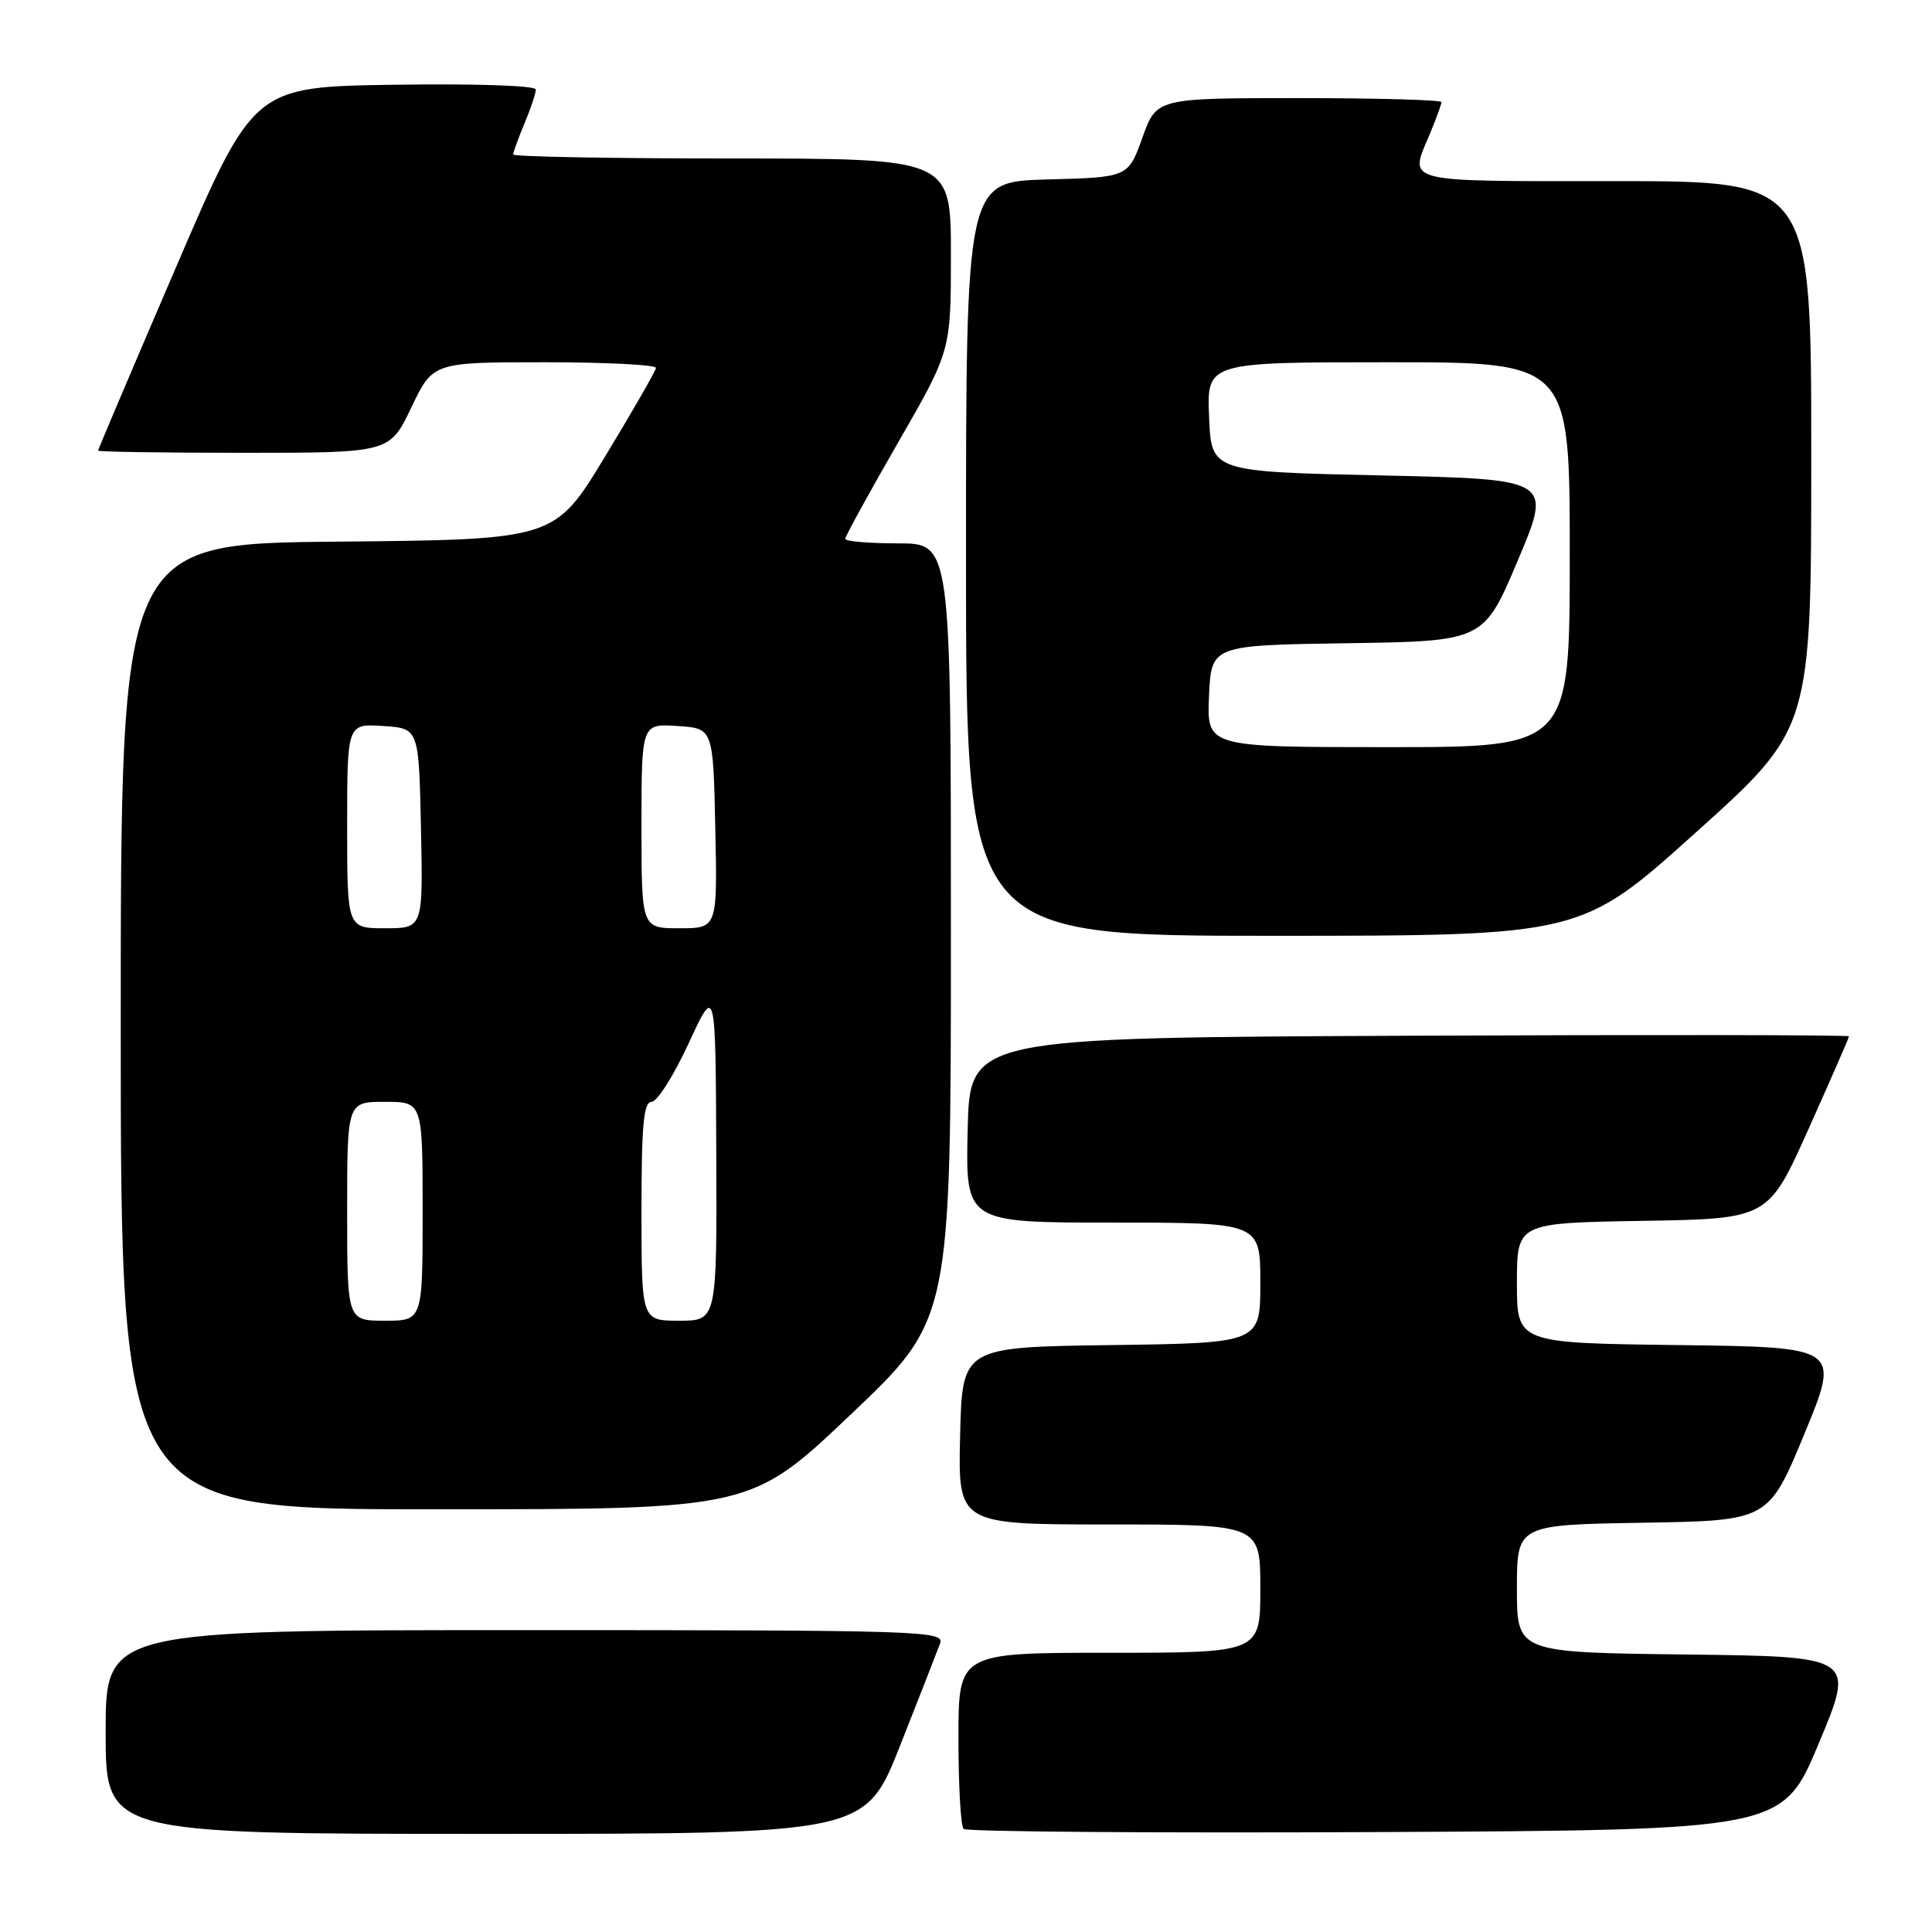<?xml version="1.0" encoding="UTF-8" standalone="no"?>
<!DOCTYPE svg PUBLIC "-//W3C//DTD SVG 1.1//EN" "http://www.w3.org/Graphics/SVG/1.1/DTD/svg11.dtd" >
<svg xmlns="http://www.w3.org/2000/svg" xmlns:xlink="http://www.w3.org/1999/xlink" version="1.1" viewBox="0 0 256 256">
 <g >
 <path fill="currentColor"
d=" M 119.29 231.25 C 121.84 224.79 124.22 218.71 124.57 217.75 C 125.18 216.10 122.14 216.00 69.61 216.00 C 14.00 216.00 14.00 216.00 14.00 229.50 C 14.00 243.00 14.00 243.00 64.32 243.00 C 114.65 243.00 114.65 243.00 119.29 231.25 Z  M 241.00 231.00 C 245.81 219.50 245.81 219.50 223.40 219.23 C 201.00 218.96 201.00 218.96 201.00 210.51 C 201.00 202.05 201.00 202.05 217.67 201.77 C 234.33 201.50 234.33 201.50 239.09 190.00 C 243.84 178.50 243.84 178.50 222.42 178.23 C 201.00 177.96 201.00 177.96 201.00 170.00 C 201.00 162.05 201.00 162.05 217.65 161.77 C 234.31 161.50 234.31 161.50 239.65 149.57 C 242.59 143.01 245.00 137.50 245.00 137.32 C 245.00 137.13 218.79 137.10 186.75 137.24 C 128.50 137.50 128.50 137.50 128.22 149.75 C 127.94 162.00 127.94 162.00 147.47 162.00 C 167.00 162.00 167.00 162.00 167.00 169.98 C 167.00 177.96 167.00 177.96 147.25 178.23 C 127.50 178.50 127.50 178.50 127.22 190.25 C 126.94 202.00 126.94 202.00 146.97 202.00 C 167.00 202.00 167.00 202.00 167.00 210.50 C 167.00 219.00 167.00 219.00 147.00 219.00 C 127.00 219.00 127.00 219.00 127.00 230.33 C 127.00 236.57 127.30 241.97 127.68 242.34 C 128.05 242.71 152.61 242.90 182.27 242.76 C 236.19 242.50 236.19 242.50 241.00 231.00 Z  M 112.75 187.41 C 126.00 174.83 126.00 174.83 126.00 123.42 C 126.00 72.00 126.00 72.00 119.00 72.00 C 115.15 72.00 112.00 71.73 112.00 71.40 C 112.00 71.07 115.15 65.32 119.00 58.64 C 126.00 46.48 126.00 46.48 126.00 33.74 C 126.00 21.00 126.00 21.00 97.00 21.00 C 81.05 21.00 68.00 20.76 68.00 20.47 C 68.00 20.18 68.67 18.32 69.50 16.35 C 70.33 14.37 71.00 12.35 71.00 11.86 C 71.00 11.34 62.91 11.07 52.30 11.23 C 33.60 11.50 33.60 11.50 23.30 35.46 C 17.63 48.64 13.00 59.55 13.00 59.71 C 13.00 59.87 21.69 60.00 32.32 60.00 C 51.63 60.00 51.63 60.00 54.50 54.00 C 57.37 48.00 57.37 48.00 72.18 48.00 C 80.33 48.00 86.97 48.34 86.92 48.75 C 86.88 49.16 83.84 54.45 80.17 60.50 C 73.50 71.50 73.50 71.50 44.75 71.77 C 16.00 72.03 16.00 72.03 16.00 136.02 C 16.00 200.00 16.00 200.00 57.75 199.99 C 99.50 199.99 99.50 199.99 112.75 187.41 Z  M 224.75 110.27 C 240.00 96.55 240.00 96.55 240.00 60.28 C 240.00 24.00 240.00 24.00 214.00 24.00 C 185.37 24.00 186.70 24.34 189.50 17.65 C 190.32 15.68 191.00 13.82 191.00 13.53 C 191.00 13.24 182.51 13.00 172.13 13.00 C 153.25 13.00 153.25 13.00 151.37 18.25 C 149.48 23.50 149.48 23.50 138.74 23.78 C 128.00 24.07 128.00 24.07 128.00 74.03 C 128.00 124.00 128.00 124.00 168.75 124.00 C 209.50 123.99 209.50 123.99 224.75 110.27 Z  M 46.00 160.50 C 46.00 146.00 46.00 146.00 51.00 146.00 C 56.00 146.00 56.00 146.00 56.00 160.50 C 56.00 175.00 56.00 175.00 51.00 175.00 C 46.00 175.00 46.00 175.00 46.00 160.50 Z  M 85.00 160.50 C 85.00 149.06 85.28 146.00 86.34 146.00 C 87.07 146.00 89.28 142.51 91.25 138.25 C 94.82 130.50 94.82 130.50 94.91 152.75 C 95.00 175.00 95.00 175.00 90.00 175.00 C 85.00 175.00 85.00 175.00 85.00 160.50 Z  M 46.00 109.45 C 46.00 95.89 46.00 95.89 50.75 96.20 C 55.50 96.50 55.50 96.50 55.78 109.75 C 56.06 123.00 56.06 123.00 51.03 123.00 C 46.00 123.00 46.00 123.00 46.00 109.45 Z  M 85.00 109.45 C 85.00 95.89 85.00 95.89 89.75 96.20 C 94.50 96.50 94.50 96.50 94.78 109.75 C 95.06 123.00 95.06 123.00 90.03 123.00 C 85.00 123.00 85.00 123.00 85.00 109.45 Z  M 160.20 92.25 C 160.50 85.50 160.50 85.50 178.55 85.23 C 196.60 84.96 196.60 84.96 201.13 74.23 C 205.66 63.50 205.66 63.50 183.08 63.00 C 160.50 62.50 160.50 62.50 160.21 55.25 C 159.91 48.00 159.91 48.00 183.96 48.00 C 208.00 48.00 208.00 48.00 208.00 73.50 C 208.00 99.00 208.00 99.00 183.95 99.00 C 159.91 99.00 159.91 99.00 160.20 92.25 Z "/>
</g>
</svg>